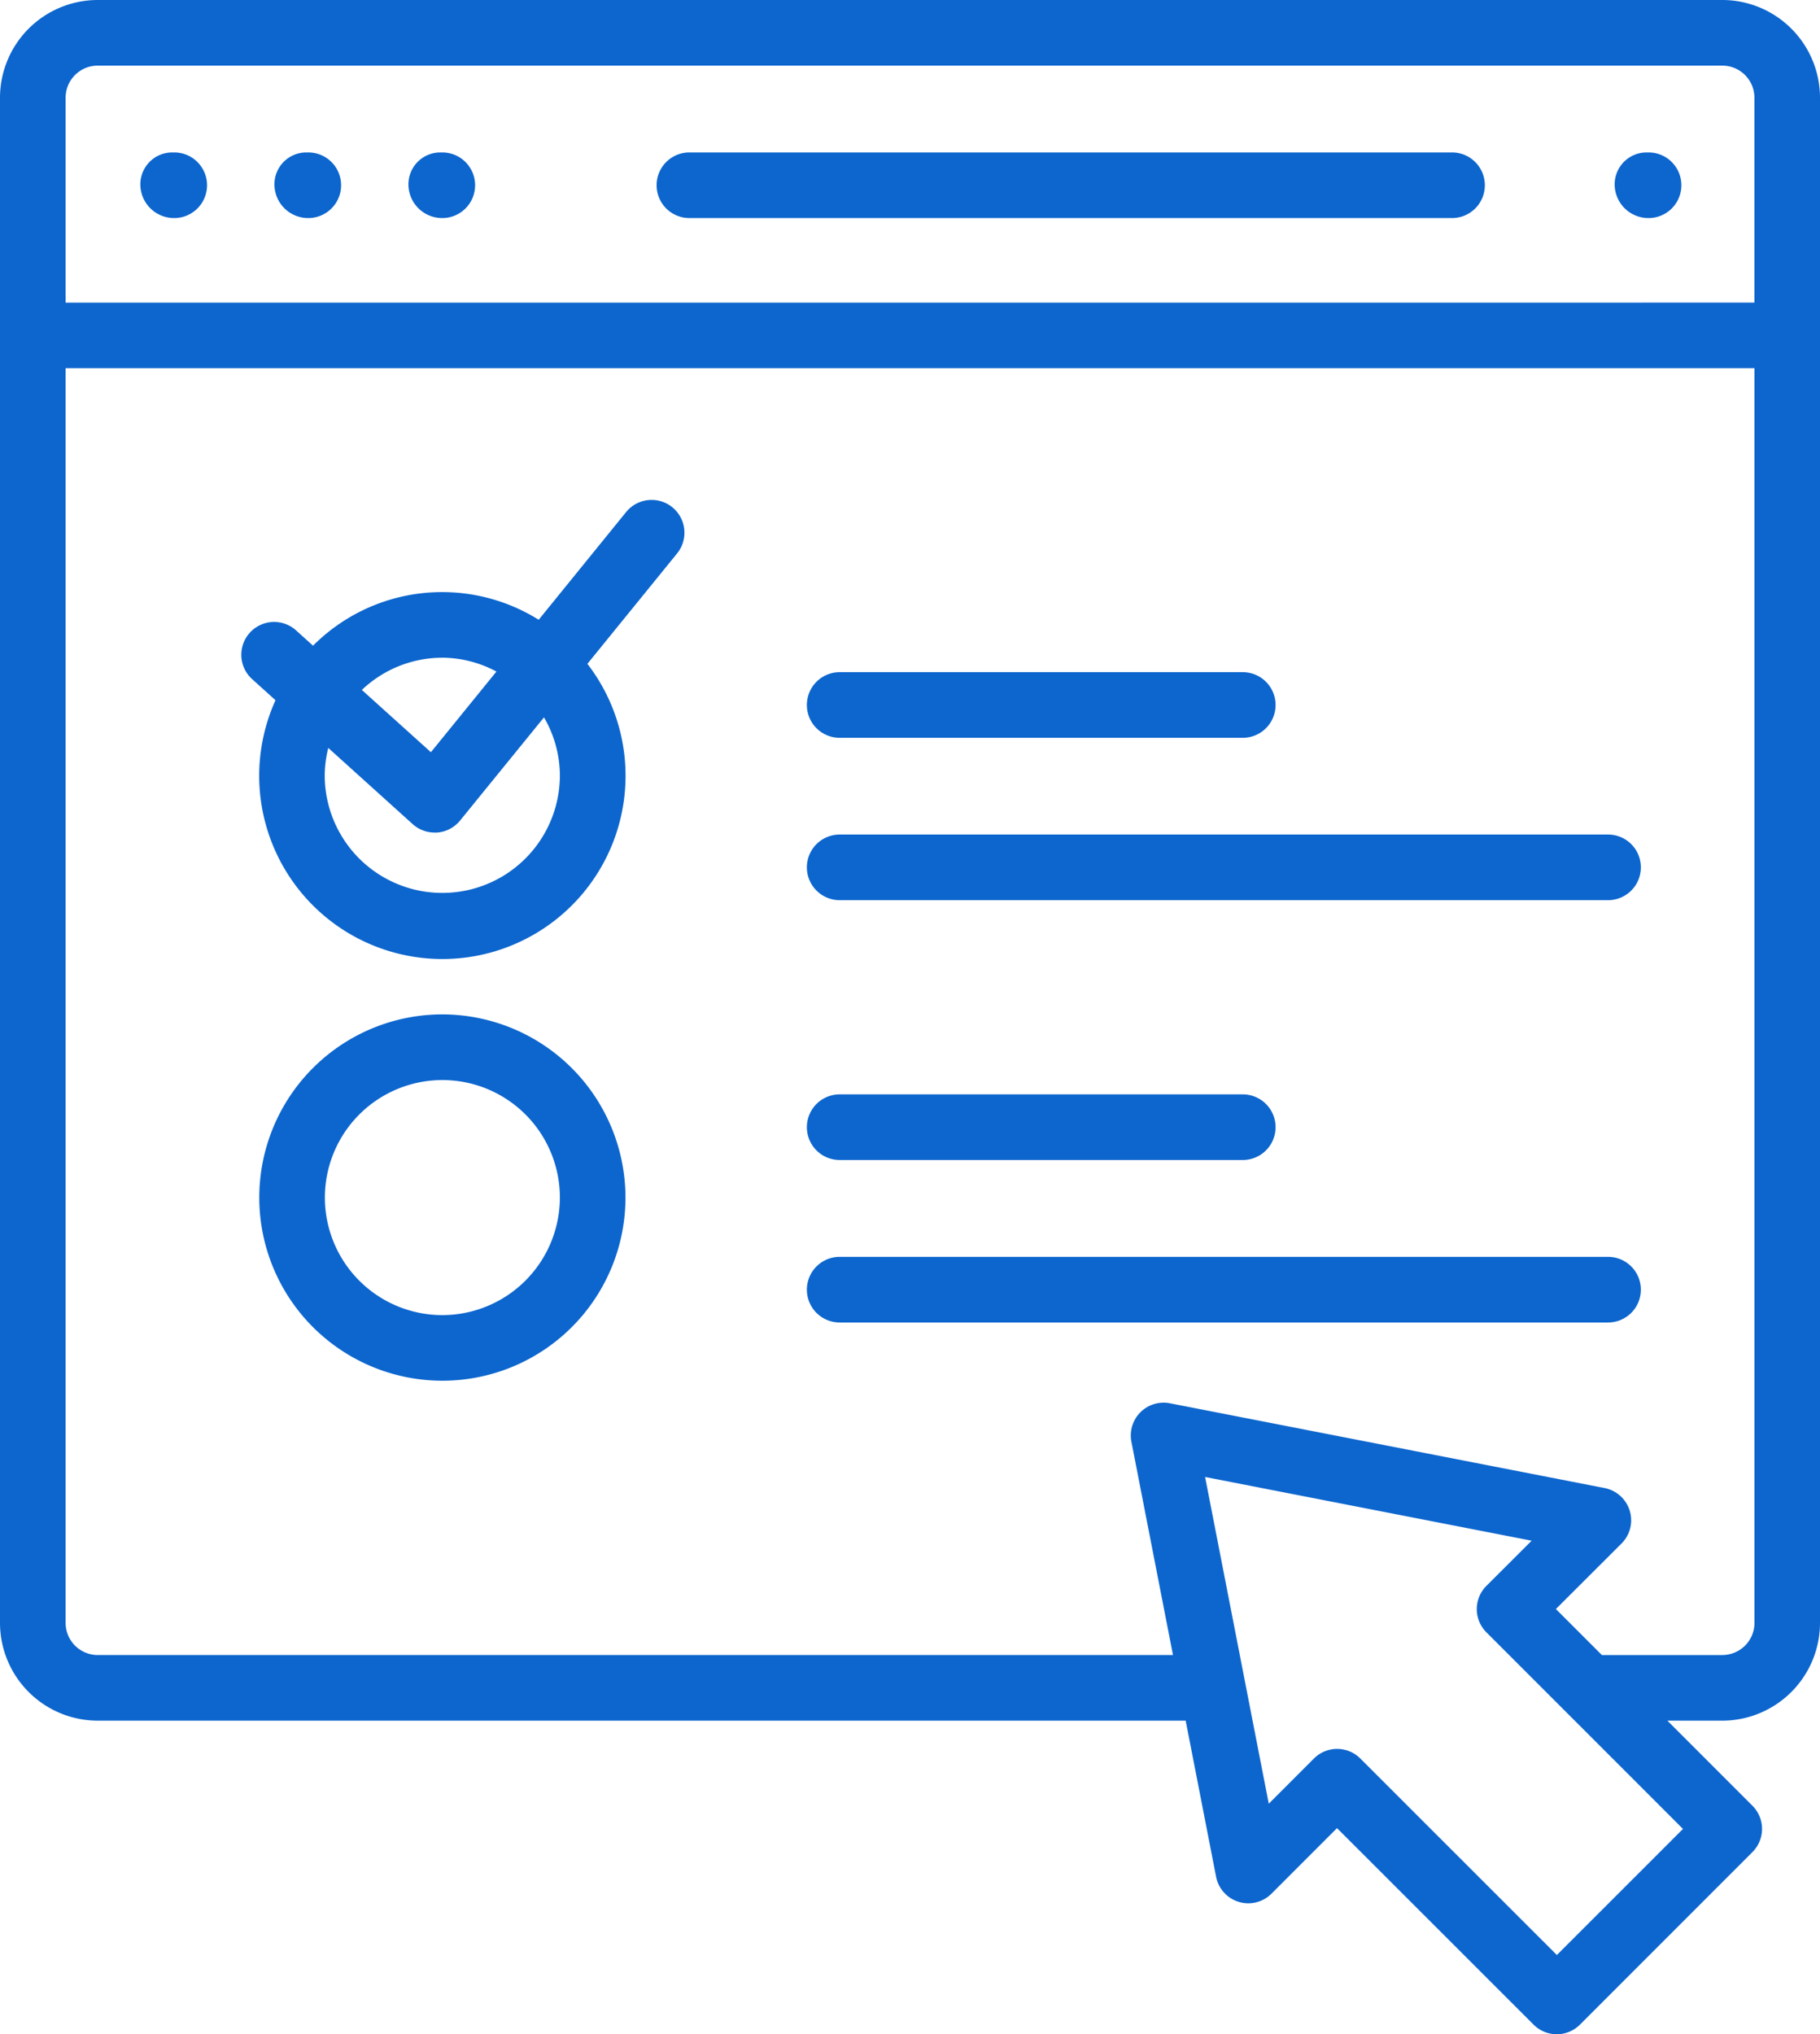 <svg xmlns="http://www.w3.org/2000/svg" width="67.245" height="75.134" viewBox="0 0 67.245 75.134">
  <g id="Test" transform="translate(-4.255 -1)">
    <g id="Group_1431" data-name="Group 1431" transform="translate(4.255 1)">
      <path id="Path_1639" data-name="Path 1639" d="M67.892,1H7.863A3.613,3.613,0,0,0,4.255,4.609V60.94a3.615,3.615,0,0,0,3.608,3.613h40.2l1.124,5.766a1.212,1.212,0,0,0,2.046.625l2.422-2.422,7.262,7.258a1.211,1.211,0,0,0,1.714,0l6.372-6.372a1.211,1.211,0,0,0,0-1.714l-3.141-3.141h2.026A3.615,3.615,0,0,0,71.5,60.94V4.609A3.613,3.613,0,0,0,67.892,1ZM7.863,3.424H67.892a1.186,1.186,0,0,1,1.185,1.185v7.569H6.679V4.609A1.186,1.186,0,0,1,7.863,3.424ZM61.778,73.209l-7.262-7.258a1.211,1.211,0,0,0-1.714,0l-1.669,1.669L48.781,55.553l12.065,2.353-1.672,1.669a1.213,1.213,0,0,0,0,1.715l7.263,7.262Zm6.114-11.079h-4.45l-1.7-1.7,2.426-2.421a1.213,1.213,0,0,0-.625-2.047L47.479,52.83a1.212,1.212,0,0,0-1.421,1.421l1.536,7.878H7.863A1.188,1.188,0,0,1,6.679,60.94V14.6h62.4V60.94A1.189,1.189,0,0,1,67.892,62.129Z" transform="translate(-4.255 -1)" fill="#0d66ce"/>
      <path id="Path_1640" data-name="Path 1640" d="M9.786,8.07a1.212,1.212,0,1,0,0-2.424H9.707A1.179,1.179,0,0,0,8.534,6.858,1.246,1.246,0,0,0,9.786,8.07Z" transform="translate(-3.348 -0.016)" fill="#0d66ce"/>
      <path id="Path_1641" data-name="Path 1641" d="M13.873,8.07a1.212,1.212,0,1,0,0-2.424h-.079a1.178,1.178,0,0,0-1.172,1.212A1.246,1.246,0,0,0,13.873,8.07Z" transform="translate(-2.482 -0.016)" fill="#0d66ce"/>
      <path id="Path_1642" data-name="Path 1642" d="M17.959,8.07a1.212,1.212,0,1,0,0-2.424H17.88a1.178,1.178,0,0,0-1.172,1.212A1.246,1.246,0,0,0,17.959,8.07Z" transform="translate(-1.617 -0.016)" fill="#0d66ce"/>
      <path id="Path_1643" data-name="Path 1643" d="M54.737,8.07a1.212,1.212,0,0,0,0-2.424h-.079a1.179,1.179,0,0,0-1.173,1.212A1.246,1.246,0,0,0,54.737,8.07Z" transform="translate(6.174 -0.016)" fill="#0d66ce"/>
      <path id="Path_1644" data-name="Path 1644" d="M25.486,8.07H53.664a1.212,1.212,0,1,0,0-2.424H25.486a1.212,1.212,0,1,0,0,2.424Z" transform="translate(-0.014 -0.016)" fill="#0d66ce"/>
      <path id="Path_1645" data-name="Path 1645" d="M30.067,23.911H44.961a1.212,1.212,0,1,0,0-2.424H30.067a1.212,1.212,0,1,0,0,2.424Z" transform="translate(0.957 3.34)" fill="#0d66ce"/>
      <path id="Path_1646" data-name="Path 1646" d="M58.457,26.436H30.067a1.212,1.212,0,1,0,0,2.424h28.39a1.212,1.212,0,1,0,0-2.424Z" transform="translate(0.957 4.388)" fill="#0d66ce"/>
      <path id="Path_1647" data-name="Path 1647" d="M25.831,16.684,22.6,20.663a6.735,6.735,0,0,0-8.337.958l-.626-.565a1.212,1.212,0,1,0-1.624,1.8l.863.779A6.768,6.768,0,1,0,24.4,22.291l3.314-4.078a1.212,1.212,0,0,0-1.882-1.529Zm-6.792,5.38a4.288,4.288,0,0,1,2,.512l-2.421,2.979-2.551-2.3A4.317,4.317,0,0,1,19.039,22.065Zm4.344,4.344a4.344,4.344,0,0,1-8.688,0,4.305,4.305,0,0,1,.131-1.011l3.118,2.814a1.211,1.211,0,0,0,.812.312c.031,0,.063,0,.093,0a1.213,1.213,0,0,0,.847-.444l3.1-3.811A4.29,4.29,0,0,1,23.383,26.408Z" transform="translate(-2.697 2.228)" fill="#0d66ce"/>
      <path id="Path_1648" data-name="Path 1648" d="M18.923,31.917a6.765,6.765,0,1,0,6.768,6.763A6.773,6.773,0,0,0,18.923,31.917Zm0,11.107a4.341,4.341,0,1,1,4.344-4.343A4.348,4.348,0,0,1,18.923,43.024Z" transform="translate(-2.581 5.55)" fill="#0d66ce"/>
      <path id="Path_1649" data-name="Path 1649" d="M30.067,36.779H44.961a1.212,1.212,0,1,0,0-2.424H30.067a1.212,1.212,0,1,0,0,2.424Z" transform="translate(0.957 6.066)" fill="#0d66ce"/>
      <path id="Path_1650" data-name="Path 1650" d="M58.457,39.307H30.067a1.212,1.212,0,1,0,0,2.424h28.39a1.212,1.212,0,1,0,0-2.424Z" transform="translate(0.957 7.115)" fill="#0d66ce"/>
    </g>
  </g>
</svg>
